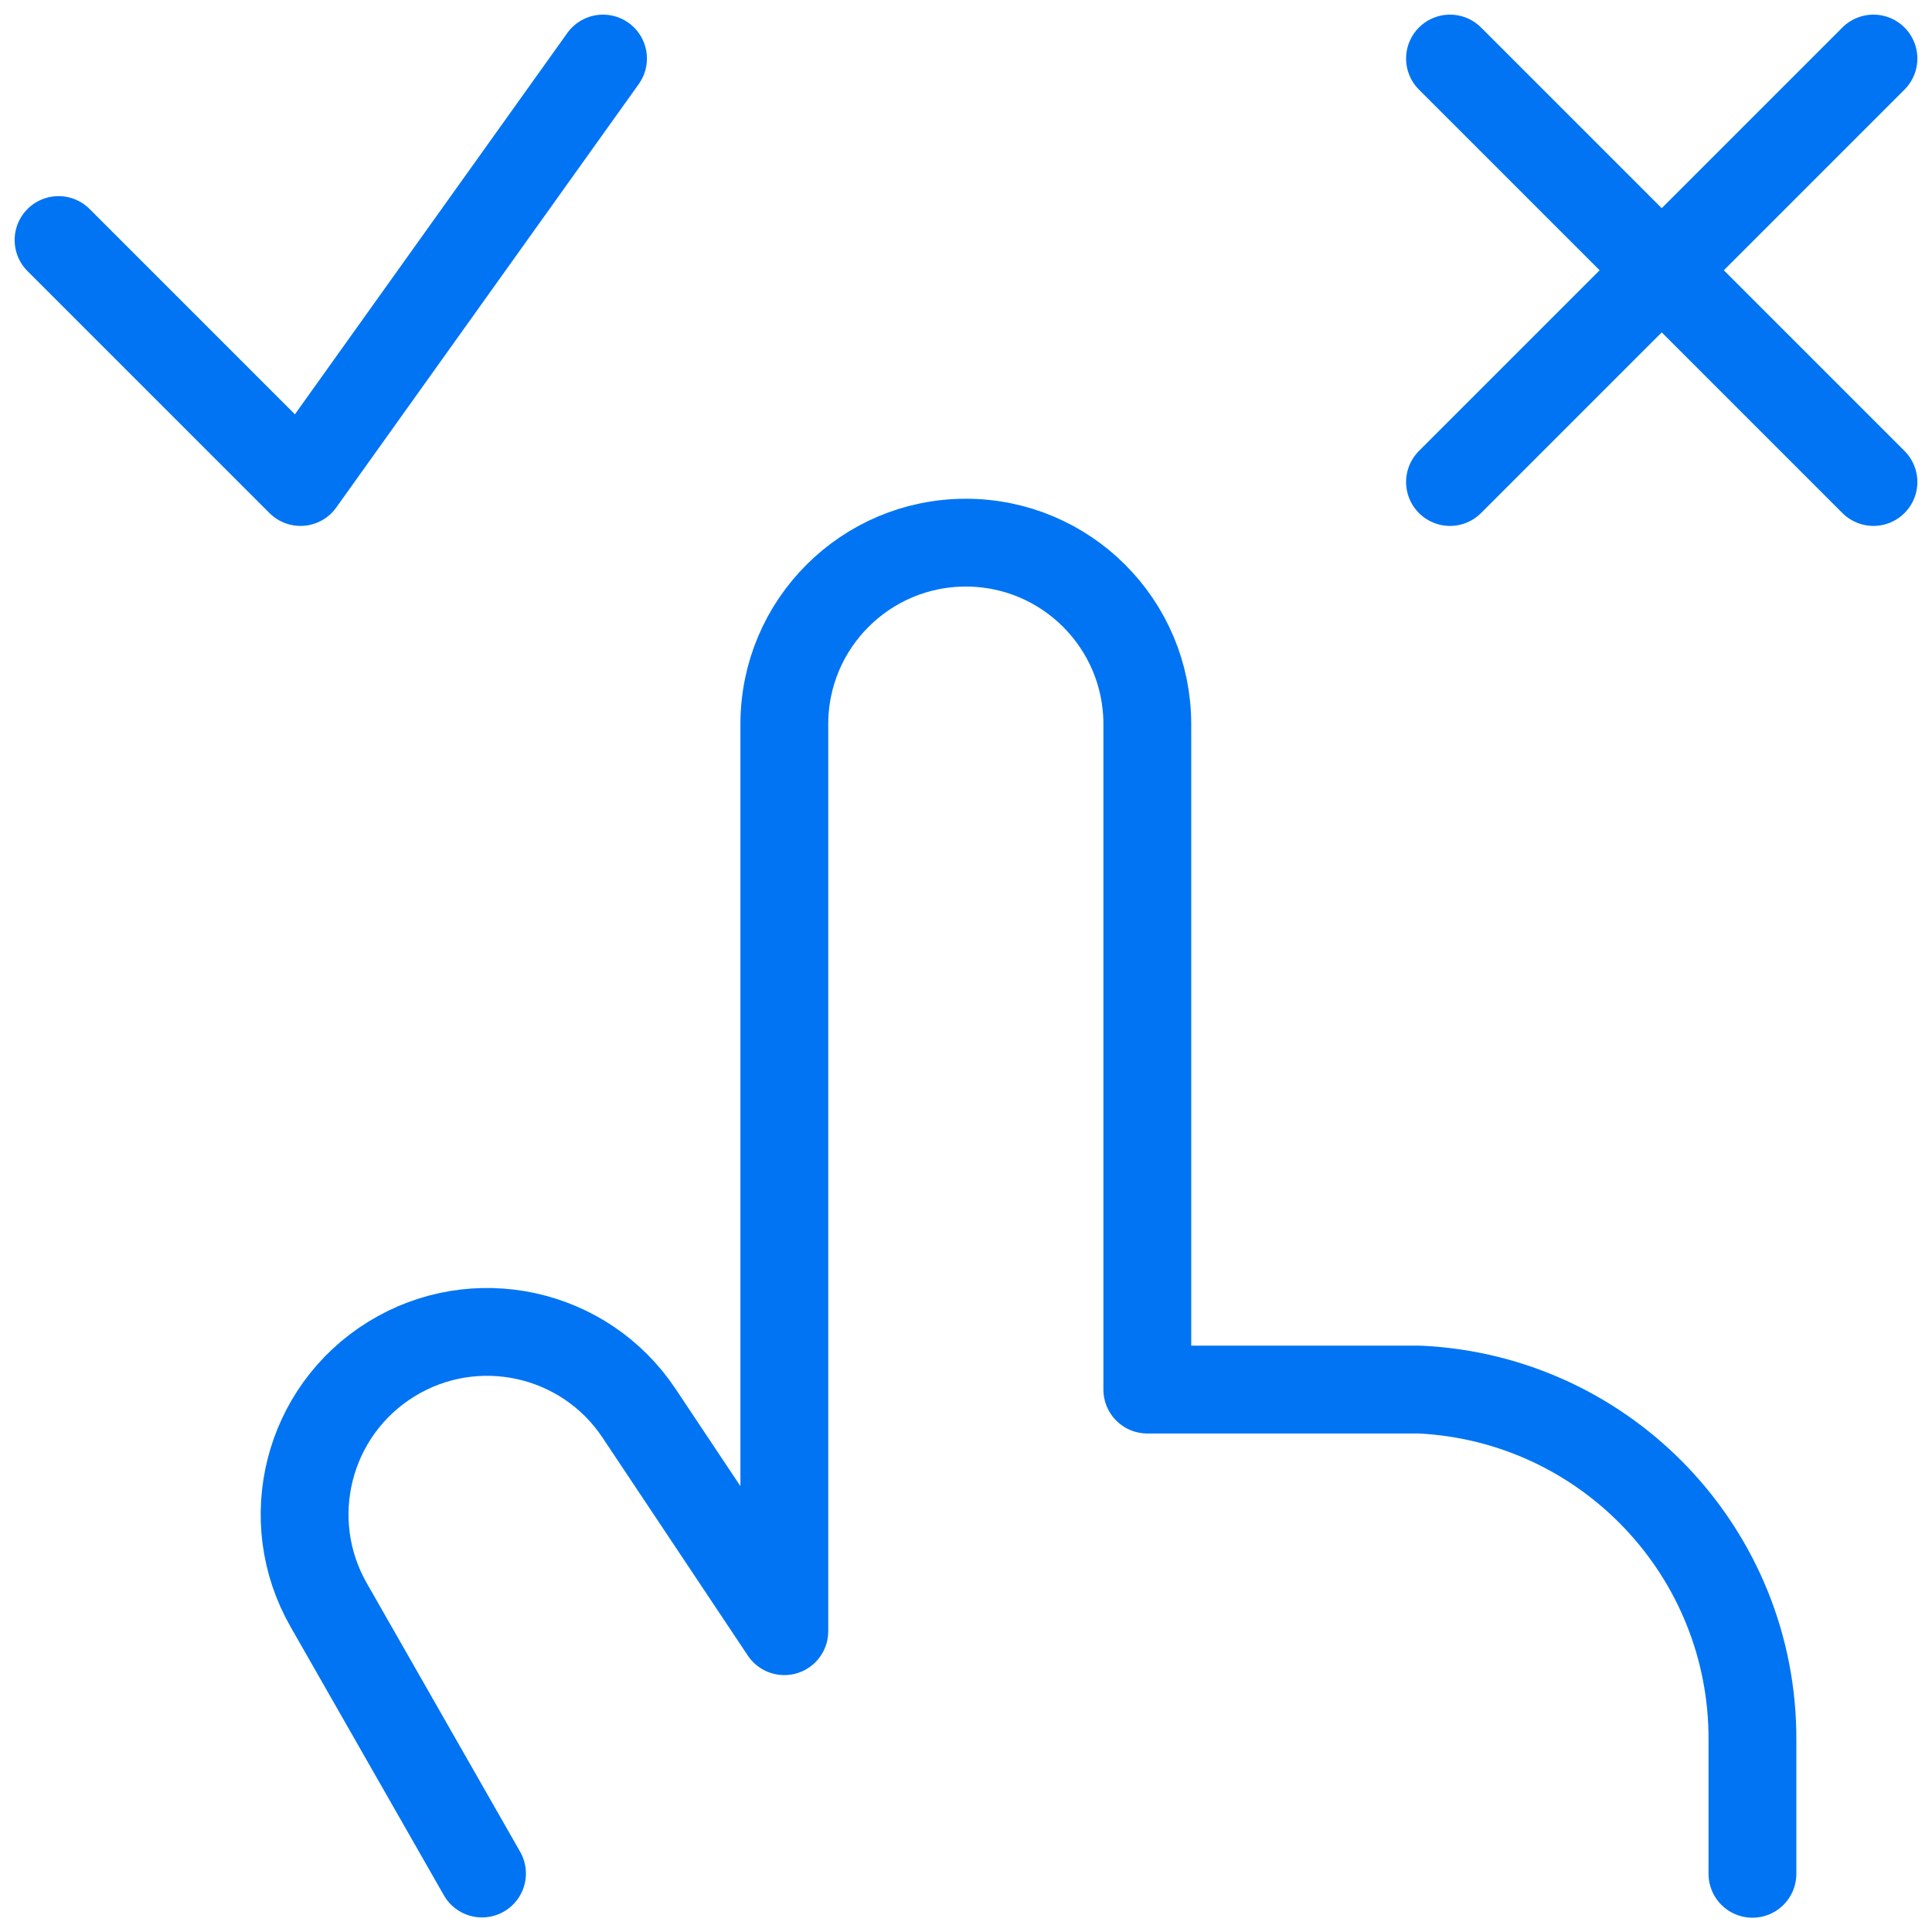 <svg width="33" height="33" viewBox="0 0 33 33" fill="none" xmlns="http://www.w3.org/2000/svg">
<path d="M8.233 32.001L5.616 27.418C4.78 25.959 5.251 24.1 6.682 23.216C8.112 22.332 9.986 22.741 10.917 24.142L13.397 27.862V12.369C13.397 10.657 14.785 9.269 16.497 9.269C18.209 9.269 19.597 10.657 19.597 12.369V23.735H24.253C27.446 23.89 29.95 26.532 29.933 29.729V32.006M24.767 1L32 8.233M24.767 8.233L32 1M10.3 1L5.133 8.233L1 4.1" stroke="#0174F3" stroke-width="1.5" stroke-linecap="round" stroke-linejoin="round"/>
</svg>
